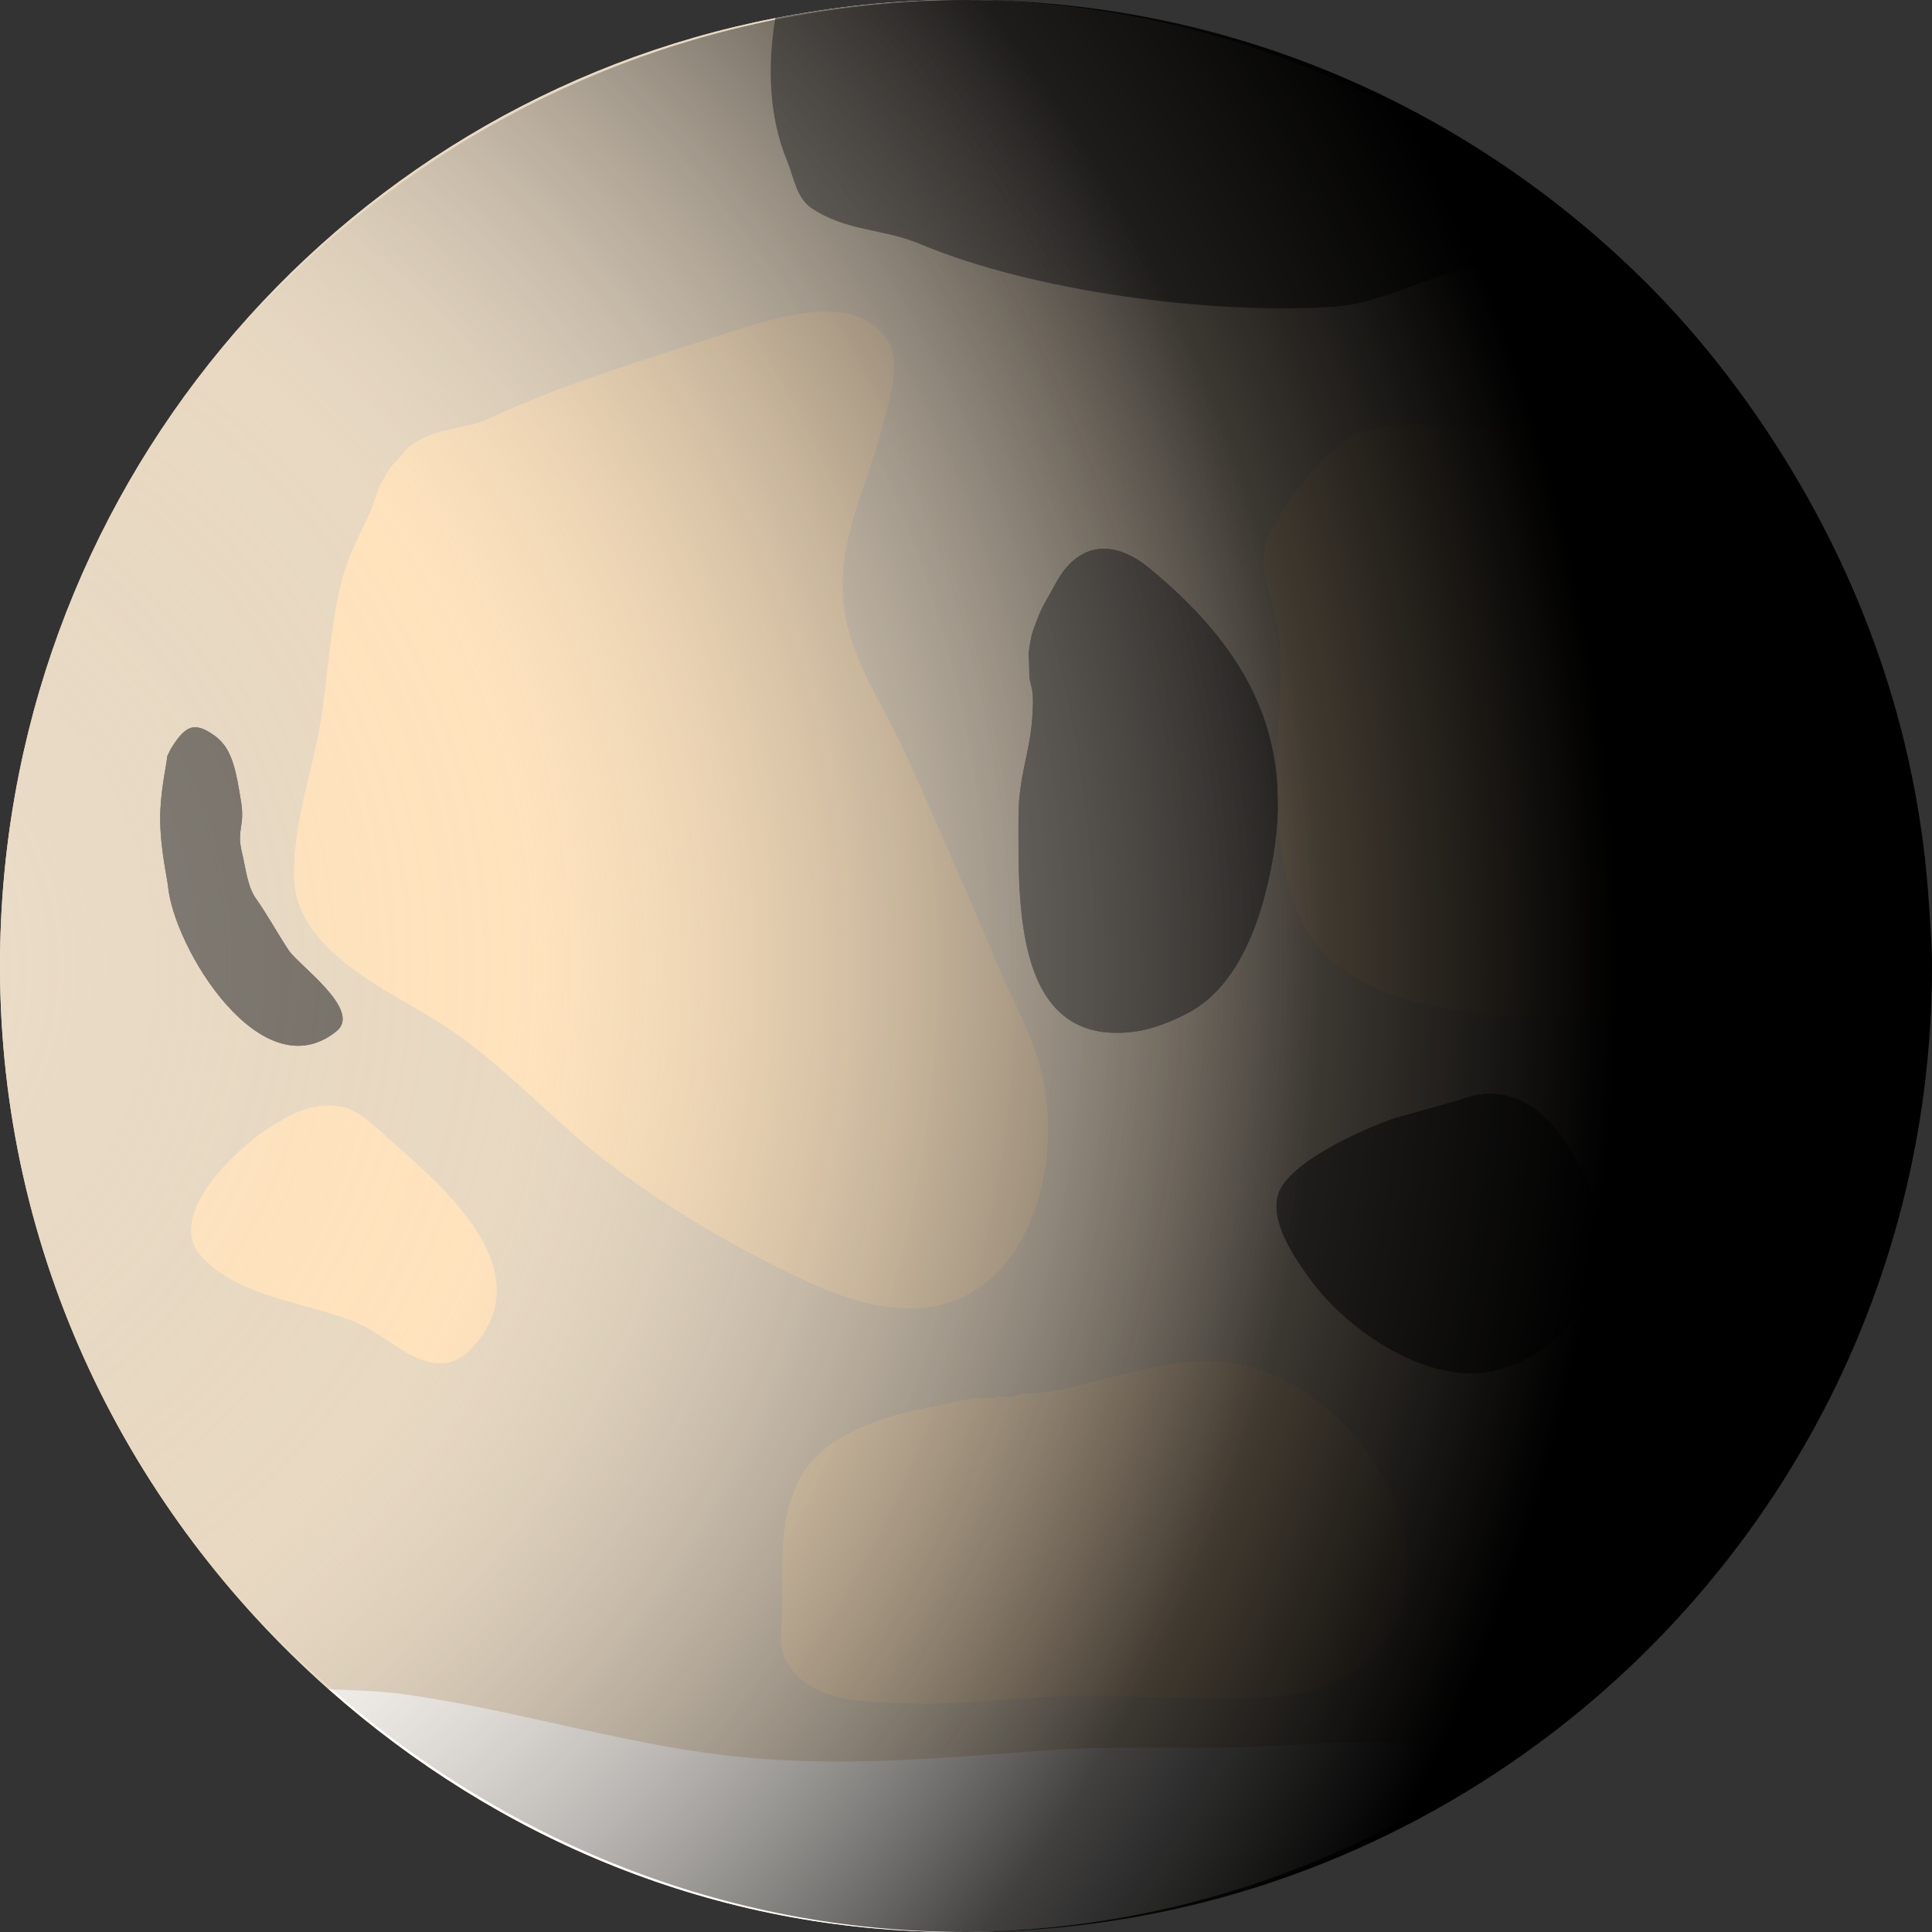 <?xml version="1.0" encoding="UTF-8" standalone="no"?>
<!DOCTYPE svg PUBLIC "-//W3C//DTD SVG 1.1//EN" "http://www.w3.org/Graphics/SVG/1.1/DTD/svg11.dtd">
<!-- © 2022 Rik Rosseel -->
<!-- Created with Vectornator (http://vectornator.io/) -->
<svg height="100%" stroke-miterlimit="10" style="fill-rule:nonzero;clip-rule:evenodd;stroke-linecap:round;stroke-linejoin:round;" version="1.1" viewBox="0 0 100 100" width="100%" xml:space="preserve" xmlns="http://www.w3.org/2000/svg" xmlns:vectornator="http://vectornator.io" xmlns:xlink="http://www.w3.org/1999/xlink">
<rect x="0" y="0" width="100" height="100" fill="#333333" stroke="none"/>
<defs>
<radialGradient cx="-11.705" cy="49.993" gradientTransform="matrix(1 0 0 1 0 0)" gradientUnits="userSpaceOnUse" id="RadialGradient" r="138.243">
<stop offset="0" stop-color="#ffffff" stop-opacity="0.188"/>
<stop offset="0.277" stop-color="#c5c0b9" stop-opacity="0"/>
<stop offset="0.579" stop-color="#000000" stop-opacity="0.743"/>
<stop offset="0.69" stop-color="#000000"/>
</radialGradient>
</defs>
<g id="Layer-1" vectornator:layerName="Layer 1" visibility="hidden">
<path d="M0 50C0 22.386 22.386 0 50 0C77.614 0 100 22.386 100 50C100 77.614 77.614 100 50 100C22.386 100 0 77.614 0 50Z" fill="#ffe3bd" fill-rule="evenodd" opacity="1" stroke="none"/>
</g>
<clipPath id="ArtboardFrame">
<rect height="100" width="100" x="0" y="0"/>
</clipPath>
<g clip-path="url(#ArtboardFrame)" id="Layer-1-copy" vectornator:layerName="Layer 1 copy" visibility="hidden">
<path d="M0 50C0 22.386 22.386 0 50 0C77.614 0 100 22.386 100 50C100 77.614 77.614 100 50 100C22.386 100 0 77.614 0 50Z" fill="#e9d9c2" fill-rule="evenodd" opacity="1" stroke="none"/>
<path d="M52.904 72.317C52.472 72.381 52.041 72.188 51.99 72.39C51.985 72.412 51.054 72.374 50.951 72.39C50.079 72.524 49.222 72.746 48.354 72.909C46.681 73.223 44.932 73.776 43.506 74.727C40.609 76.658 40.908 80.276 40.908 83.298C40.908 84.171 40.682 85.304 41.168 86.069C42.51 88.177 45.225 88.056 47.402 88.147C49.95 88.253 52.502 87.92 55.02 87.8C58.902 87.615 62.833 88.077 66.708 87.8C68.725 87.656 71.029 86.805 72.249 85.116C76.197 79.649 70.704 71.931 64.976 70.658C62.663 70.144 60.46 70.738 58.224 71.264C56.758 71.609 55.239 72.13 53.722 72.13C53.107 72.13 53.337 72.252 52.904 72.317Z" fill="#ffe3bd" fill-rule="evenodd" opacity="1" stroke="none"/>
<path d="M20.707 23.864C20.198 24.379 20.083 24.756 20.083 24.756C20.083 24.756 19.866 25.066 19.688 25.597C19.51 26.127 19.478 26.315 19.265 26.765C18.732 27.889 18.196 28.833 17.879 30.054C17.148 32.875 17.149 35.874 16.494 38.712C15.988 40.907 15.369 43.001 15.369 45.292C15.369 49.311 20.503 51.319 23.334 53.17C26.319 55.122 28.737 57.839 31.558 60.01C34.728 62.447 38.409 64.56 42.034 66.243C44.815 67.534 48.312 68.55 51.124 66.676C54.565 64.382 55.382 59.043 54.414 55.334C53.917 53.429 52.921 51.765 52.163 49.967C50.606 46.268 48.976 42.625 47.315 38.972C46.401 36.96 45.122 35.123 44.458 32.998C43.188 28.933 45.093 26.012 46.103 22.176C46.416 20.988 47.166 18.868 46.449 17.674C44.867 15.037 40.512 16.451 38.311 17.155C33.992 18.537 29.699 19.758 25.585 21.657C24.464 22.174 23.226 22.144 22.122 22.695C21.086 23.213 21.217 23.349 20.707 23.864Z" fill="#ffe3bd" fill-rule="evenodd" opacity="1" stroke="none"/>
<path d="M14.44 58.157C13.266 58.864 13.289 58.972 12.858 59.317C11.53 60.38 8.849 63.239 10.521 65.031C12.561 67.217 16.13 67.373 18.745 68.494C20.591 69.285 22.732 71.873 24.719 69.706C28.288 65.813 23.337 61.571 20.563 59.144C19.936 58.595 18.808 57.494 17.966 57.326C16.662 57.065 15.685 57.408 14.44 58.157Z" fill="#ffe3bd" fill-rule="evenodd" opacity="1" stroke="none"/>
<path d="M66.318 27.803C65.645 29.415 66.507 30.588 66.794 32.219C67.06 33.725 66.945 35.458 66.881 36.98C66.736 40.462 66.485 45.883 68.786 48.841C72.414 53.506 83.571 53.058 88.785 51.698C90.799 51.173 92.98 50.12 94.845 49.188C96.548 48.336 97.692 46.927 99.693 46.677C100.787 46.54 102.532 51.534 103.329 52.651C103.405 52.757 104.526 54.397 104.714 54.209C104.806 54.118 104.589 53.983 104.541 53.863C104.078 52.705 103.66 51.273 103.416 50.053C103.199 48.969 103.584 47.83 103.762 46.764C103.88 46.057 103.589 45.306 103.589 44.599C103.589 39.213 103.451 33.389 99.953 29.015C99.488 28.434 99.543 27.747 98.827 27.111C97.211 25.674 94.89 24.842 92.94 23.994C88.333 21.991 82.916 21.742 77.963 22.003C75.874 22.113 73.303 21.68 71.296 22.349C69.422 22.974 67.048 26.057 66.318 27.803Z" fill="#ffe3bd" fill-rule="evenodd" opacity="1" stroke="none"/>
<path d="M53.856 33.365C53.739 34.067 53.824 33.822 53.825 34.75C53.826 35.678 54.096 35.292 53.954 37.179C53.812 39.067 53.255 40.156 53.255 42.3C53.255 46.737 52.987 54.355 59.483 53.38C60.344 53.251 61.38 52.821 62.152 52.41C64.365 51.229 65.502 48.642 66.115 46.344C68.044 39.11 65.841 34.113 60.13 29.441C58.093 27.774 56.278 28.219 55.218 30.161C54.651 31.202 54.546 31.301 54.295 31.944C54.044 32.587 53.974 32.664 53.856 33.365Z" fill="#756f67" fill-rule="evenodd" opacity="1" stroke="none"/>
<path d="M8.759 39.128C8.711 39.63 8.359 40.991 8.365 42.397C8.372 43.931 8.741 45.51 8.773 45.859C9.064 49.059 13.662 56.522 17.589 53.38C18.948 52.293 15.597 49.948 15.082 49.175C14.492 48.291 13.997 47.365 13.383 46.506C12.937 45.881 12.836 44.883 12.655 44.16C12.34 42.899 12.82 42.831 12.582 41.448C12.345 40.065 12.179 38.805 11.267 38.129C10.355 37.452 9.778 37.373 8.935 38.742" fill="#756f67" fill-rule="evenodd" opacity="1" stroke="none"/>
<path d="M72.937 57.877C71.198 58.464 67.379 60.184 66.843 61.791C66.353 63.262 67.753 65.17 68.541 66.24C70.496 68.892 74.727 71.74 78.166 70.931C82.431 69.927 84.724 65.368 83.099 61.468C81.948 58.705 79.775 55.551 76.305 56.939" fill="#756f67" fill-rule="evenodd" opacity="1" stroke="none"/>
<path d="M11.765 87.025C11.598 86.775 13.78 87.243 14.434 87.268C16.691 87.351 18.832 87.368 21.066 87.672C27.194 88.508 33.174 90.474 39.345 90.988C44.566 91.423 49.499 90.963 54.711 90.584C57.985 90.346 61.298 90.508 64.578 90.422C68.676 90.314 72.945 89.781 76.953 90.826C79.117 91.391 87.007 93.518 87.547 96.002C87.846 97.376 83.55 98.983 82.614 99.318C77.551 101.133 72.413 101.641 67.166 102.554C54.79 104.706 43.463 108.94 31.5 102.958C29.205 101.81 27.301 100.193 25.272 98.671C22.653 96.707 19.754 95.144 17.265 93.01C16.596 92.437 15.885 91.868 15.486 91.069C15.062 90.221 15.233 88.882 14.273 88.562" fill="#fffcf8" fill-rule="evenodd" opacity="1" stroke="none"/>
<path d="M44.98-9.121C44.698-10.251 42.354-4.678 42.088-4.147C40.217-0.404 39.517 4.398 41.163 8.347C41.501 9.158 41.626 10.237 42.435 10.777C44.229 11.972 46.21 11.838 48.104 12.627C54.032 15.098 63.34 16.293 69.737 15.867C72.803 15.662 75.479 13.586 78.644 13.784C79.993 13.869 81.343 13.825 82.693 13.9C86.756 14.126 91.257 16.093 93.683 11.239C96.481 5.644 91.89-1.711 88.478-5.882C81.714-14.148 70.745-15.968 60.713-16.525C56.072-16.783 52.187-16.961 47.757-15.137" fill="#756f67" fill-rule="evenodd" opacity="1" stroke="none"/>
</g>
<g id="Layer-1-copy-copy" vectornator:layerName="Layer 1 copy copy">
<path d="M49.5 0C46.288 7.94728e-08 43.167 0.347 40.126 0.938C17.28 5.371 0 25.63 0 50C0 64.99 6.672 78.273 17.016 87.438C25.727 95.156 37.002 100 49.5 100C59.886 100 69.507 96.74 77.468 91.219C90.461 82.207 99 67.124 99 50C99 48.927 98.911 47.869 98.845 46.812C98.32 38.399 95.655 30.619 91.513 23.844C89.33 20.272 86.784 16.994 83.81 14.094C74.906 5.412 62.852 0 49.5 0Z" fill="#e9d9c2" fill-rule="evenodd" opacity="1" stroke="none"/>
</g>
<g id="Layer-1-copy-copy-copy" vectornator:layerName="Layer 1 copy copy copy">
<path d="M83.81 14.094C83.151 14.003 82.507 13.943 81.861 13.906C80.524 13.831 79.205 13.866 77.87 13.781C74.736 13.583 72.089 15.671 69.052 15.875C62.72 16.301 53.481 15.095 47.613 12.625C45.738 11.836 43.789 11.977 42.013 10.781C41.212 10.242 41.079 9.155 40.745 8.344C39.79 6.03 39.72 3.452 40.126 0.938C17.28 5.371 0 25.63 0 50C0 64.99 6.672 78.273 17.016 87.438C18.288 87.49 19.558 87.509 20.852 87.688C26.918 88.523 32.842 90.486 38.95 91C44.119 91.435 49.012 90.973 54.172 90.594C57.413 90.356 60.701 90.524 63.948 90.438C68.005 90.33 72.201 89.767 76.168 90.812C76.406 90.875 77.108 91.119 77.468 91.219C90.461 82.207 99 67.124 99 50C99 48.927 98.911 47.869 98.845 46.812C98.797 46.801 98.737 46.682 98.691 46.688C96.709 46.938 95.581 48.336 93.895 49.188C92.049 50.12 89.888 51.162 87.893 51.688C82.732 53.048 71.685 53.508 68.093 48.844C65.816 45.885 66.063 40.45 66.206 36.969C66.269 35.446 66.377 33.725 66.113 32.219C65.829 30.588 64.983 29.424 65.649 27.812C66.372 26.066 68.713 22.968 70.568 22.344C72.555 21.675 75.121 22.11 77.189 22C81.924 21.748 87.058 22.026 91.513 23.844C89.33 20.272 86.784 16.994 83.81 14.094Z" fill="#e9d9c2" fill-rule="evenodd" opacity="1" stroke="none"/>
<path d="M42.199 16.156C43.745 16.044 45.19 16.369 45.973 17.688C46.682 18.881 45.942 21 45.633 22.188C44.633 26.024 42.767 28.936 44.024 33C44.682 35.125 45.934 36.957 46.839 38.969C48.483 42.622 50.093 46.27 51.635 49.969C52.385 51.767 53.37 53.438 53.862 55.344C54.82 59.052 54.02 64.394 50.614 66.688C47.83 68.562 44.364 67.541 41.611 66.25C38.022 64.567 34.385 62.438 31.247 60C28.454 57.83 26.066 55.108 23.11 53.156C20.308 51.306 15.221 49.3 15.221 45.281C15.221 42.99 15.834 40.913 16.335 38.719C16.983 35.88 16.972 32.883 17.696 30.062C18.01 28.841 18.53 27.874 19.058 26.75C19.268 26.3 19.314 26.124 19.491 25.594C19.667 25.063 19.893 24.75 19.893 24.75C19.893 24.75 20.007 24.39 20.512 23.875C21.016 23.36 20.878 23.206 21.904 22.688C22.997 22.136 24.228 22.174 25.338 21.656C29.411 19.757 33.654 18.538 37.929 17.156C39.019 16.804 40.653 16.268 42.199 16.156Z" fill="#ffe3bd" fill-rule="evenodd" opacity="1" stroke="none"/>
<path d="M56.739 28.438C57.572 28.292 58.515 28.604 59.524 29.438C65.177 34.11 67.374 39.11 65.464 46.344C64.857 48.642 63.726 51.226 61.535 52.406C60.771 52.818 59.727 53.246 58.874 53.375C52.443 54.349 52.718 46.749 52.718 42.312C52.718 40.169 53.288 39.075 53.429 37.188C53.57 35.3 53.276 35.678 53.274 34.75C53.273 33.822 53.189 34.076 53.305 33.375C53.422 32.674 53.49 32.58 53.738 31.938C53.987 31.295 54.105 31.197 54.667 30.156C55.191 29.185 55.907 28.583 56.739 28.438Z" fill="#756f67" fill-rule="evenodd" opacity="1" stroke="none"/>
<path d="M9.962 37.656C10.322 37.59 10.717 37.787 11.168 38.125C12.071 38.802 12.233 40.055 12.468 41.438C12.703 42.82 12.217 42.895 12.53 44.156C12.709 44.879 12.799 45.875 13.241 46.5C13.849 47.36 14.36 48.304 14.943 49.188C15.453 49.961 18.763 52.288 17.418 53.375C13.53 56.516 8.981 49.044 8.693 45.844C8.662 45.495 8.298 43.94 8.291 42.406C8.285 41 8.615 39.628 8.662 39.125L8.848 38.75C9.266 38.066 9.602 37.723 9.962 37.656Z" fill="#756f67" fill-rule="evenodd" opacity="1" stroke="none"/>
<path d="M77.87 56.688C79.977 57.119 81.408 59.397 82.263 61.469C83.872 65.369 81.597 69.934 77.375 70.938C73.97 71.747 69.781 68.902 67.846 66.25C67.066 65.18 65.69 63.252 66.175 61.781C66.706 60.174 70.487 58.461 72.208 57.875L75.549 56.938C76.408 56.591 77.167 56.544 77.87 56.688Z" fill="#756f67" fill-rule="evenodd" opacity="1" stroke="none"/>
<path d="M17.789 57.312C18.623 57.481 19.735 58.607 20.357 59.156C23.103 61.583 28.005 65.825 24.472 69.719C22.505 71.886 20.39 69.291 18.562 68.5C15.973 67.379 12.446 67.217 10.426 65.031C8.771 63.24 11.4 60.375 12.715 59.312C13.142 58.968 13.131 58.863 14.293 58.156C15.525 57.407 16.498 57.052 17.789 57.312Z" fill="#ffe3bd" fill-rule="evenodd" opacity="1" stroke="none"/>
<path d="M60.947 70.562C62.055 70.412 63.174 70.399 64.319 70.656C69.989 71.929 75.436 79.658 71.528 85.125C70.32 86.814 68.049 87.668 66.052 87.812C62.215 88.089 58.324 87.628 54.481 87.812C51.988 87.932 49.455 88.262 46.932 88.156C44.777 88.066 42.073 88.171 40.745 86.062C40.263 85.298 40.497 84.186 40.497 83.312C40.497 80.29 40.197 76.65 43.065 74.719C44.477 73.768 46.204 73.22 47.86 72.906C48.719 72.743 49.564 72.509 50.428 72.375C50.53 72.359 51.474 72.397 51.48 72.375C51.53 72.173 51.949 72.377 52.377 72.312C52.806 72.248 52.573 72.125 53.182 72.125C54.684 72.125 56.186 71.595 57.637 71.25C58.744 70.987 59.839 70.713 60.947 70.562Z" fill="#ffe3bd" fill-rule="evenodd" opacity="1" stroke="none"/>
<path d="M49.5 0C46.288 7.94729e-08 43.167 0.347 40.126 0.938C39.72 3.452 39.79 6.03 40.745 8.344C41.079 9.155 41.212 10.242 42.013 10.781C43.789 11.977 45.738 11.836 47.613 12.625C53.481 15.095 62.72 16.301 69.052 15.875C72.089 15.671 74.736 13.583 77.87 13.781C79.205 13.866 80.524 13.831 81.861 13.906C82.507 13.943 83.151 14.003 83.81 14.094C74.906 5.412 62.852 0 49.5 0Z" fill="#756f67" fill-rule="evenodd" opacity="1" stroke="none"/>
<path d="M42.199 16.156C40.653 16.268 39.019 16.804 37.929 17.156C33.654 18.538 29.411 19.757 25.338 21.656C24.228 22.174 22.997 22.136 21.904 22.688C20.878 23.206 21.016 23.36 20.512 23.875C20.007 24.39 19.893 24.75 19.893 24.75C19.893 24.75 19.667 25.063 19.491 25.594C19.314 26.124 19.268 26.3 19.058 26.75C18.53 27.874 18.01 28.841 17.696 30.062C16.972 32.883 16.983 35.88 16.335 38.719C15.834 40.913 15.221 42.99 15.221 45.281C15.221 49.3 20.308 51.306 23.11 53.156C26.066 55.108 28.454 57.83 31.247 60C34.385 62.438 38.022 64.567 41.611 66.25C44.364 67.541 47.83 68.562 50.614 66.688C54.02 64.394 54.82 59.052 53.862 55.344C53.37 53.438 52.385 51.767 51.635 49.969C50.093 46.27 48.483 42.622 46.839 38.969C45.934 36.957 44.682 35.125 44.024 33C42.767 28.936 44.633 26.024 45.633 22.188C45.942 21 46.682 18.881 45.973 17.688C45.19 16.369 43.745 16.044 42.199 16.156Z" fill="#ffe3bd" fill-rule="evenodd" opacity="1" stroke="none"/>
<path d="M73.848 21.969C72.699 21.957 71.562 22.009 70.568 22.344C68.713 22.968 66.372 26.066 65.649 27.812C64.983 29.424 65.829 30.588 66.113 32.219C66.377 33.725 66.269 35.446 66.206 36.969C66.063 40.45 65.816 45.885 68.093 48.844C71.685 53.508 82.732 53.048 87.893 51.688C89.888 51.162 92.049 50.12 93.895 49.188C95.581 48.336 96.709 46.938 98.691 46.688C98.737 46.682 98.797 46.801 98.845 46.812C98.32 38.399 95.655 30.619 91.513 23.844C87.058 22.026 81.924 21.748 77.189 22C76.155 22.055 74.996 21.98 73.848 21.969Z" fill="#ffe3bd" fill-rule="evenodd" opacity="1" stroke="none"/>
<path d="M56.739 28.438C55.907 28.583 55.191 29.185 54.667 30.156C54.105 31.197 53.987 31.295 53.738 31.938C53.49 32.58 53.422 32.674 53.305 33.375C53.189 34.076 53.273 33.822 53.274 34.75C53.275 35.678 53.57 35.3 53.429 37.188C53.288 39.075 52.718 40.169 52.718 42.312C52.718 46.749 52.443 54.349 58.874 53.375C59.727 53.246 60.771 52.818 61.535 52.406C63.726 51.226 64.857 48.642 65.464 46.344C67.374 39.11 65.177 34.11 59.524 29.438C58.515 28.604 57.572 28.292 56.739 28.438Z" fill="#756f67" fill-rule="evenodd" opacity="1" stroke="none"/>
<path d="M9.962 37.656C9.602 37.723 9.266 38.066 8.848 38.75L8.662 39.125C8.615 39.628 8.285 41 8.291 42.406C8.298 43.94 8.662 45.495 8.693 45.844C8.981 49.044 13.53 56.516 17.418 53.375C18.763 52.288 15.453 49.961 14.943 49.188C14.36 48.304 13.849 47.36 13.241 46.5C12.799 45.875 12.709 44.879 12.53 44.156C12.217 42.895 12.703 42.82 12.468 41.438C12.233 40.055 12.071 38.802 11.168 38.125C10.717 37.787 10.322 37.59 9.962 37.656Z" fill="#756f67" fill-rule="evenodd" opacity="1" stroke="none"/>
<path d="M77.87 56.688C77.167 56.544 76.408 56.591 75.549 56.938L72.208 57.875C70.487 58.461 66.706 60.174 66.175 61.781C65.69 63.252 67.066 65.18 67.846 66.25C69.781 68.902 73.97 71.747 77.375 70.938C81.597 69.934 83.872 65.369 82.263 61.469C81.408 59.397 79.977 57.119 77.87 56.688Z" fill="#756f67" fill-rule="evenodd" opacity="1" stroke="none"/>
<path d="M17.789 57.312C16.498 57.052 15.525 57.407 14.293 58.156C13.131 58.863 13.142 58.968 12.715 59.312C11.4 60.375 8.771 63.24 10.426 65.031C12.446 67.217 15.973 67.379 18.562 68.5C20.39 69.291 22.505 71.886 24.472 69.719C28.005 65.825 23.103 61.583 20.357 59.156C19.735 58.607 18.623 57.481 17.789 57.312Z" fill="#ffe3bd" fill-rule="evenodd" opacity="1" stroke="none"/>
<path d="M60.947 70.562C59.839 70.713 58.744 70.987 57.637 71.25C56.186 71.595 54.684 72.125 53.182 72.125C52.573 72.125 52.806 72.248 52.377 72.312C51.949 72.377 51.53 72.173 51.48 72.375C51.474 72.397 50.53 72.359 50.428 72.375C49.564 72.509 48.719 72.743 47.86 72.906C46.204 73.22 44.477 73.768 43.065 74.719C40.197 76.65 40.497 80.29 40.497 83.312C40.497 84.186 40.263 85.298 40.745 86.062C42.073 88.171 44.777 88.066 46.932 88.156C49.455 88.262 51.988 87.932 54.481 87.812C58.324 87.628 62.215 88.089 66.052 87.812C68.049 87.668 70.32 86.814 71.528 85.125C75.436 79.658 69.989 71.929 64.319 70.656C63.174 70.399 62.055 70.412 60.947 70.562Z" fill="#ffe3bd" fill-rule="evenodd" opacity="1" stroke="none"/>
<path d="M17.016 87.438C25.727 95.156 37.002 100 49.5 100C59.886 100 69.507 96.74 77.468 91.219C77.108 91.119 76.406 90.875 76.168 90.812C72.201 89.767 68.005 90.33 63.948 90.438C60.701 90.524 57.413 90.356 54.172 90.594C49.012 90.973 44.119 91.435 38.95 91C32.842 90.486 26.918 88.523 20.852 87.688C19.558 87.509 18.288 87.49 17.016 87.438Z" fill="#fffcf8" fill-rule="evenodd" opacity="1" stroke="none"/>
</g>
<g id="Layer-1-copy-copy-copy_2" vectornator:layerName="Layer 1 copy copy copy">
<path d="M50 0C46.756 7.94728e-08 43.603 0.347 40.531 0.938C17.454 5.371 0 25.63 0 50C0 64.99 6.739 78.273 17.188 87.438C25.987 95.156 37.376 100 50 100C60.491 100 70.209 96.74 78.25 91.219C91.375 82.207 100 67.124 100 50C100 48.927 99.91 47.869 99.844 46.812C99.313 38.399 96.621 30.619 92.438 23.844C90.232 20.272 87.661 16.994 84.656 14.094C75.662 5.412 63.487 0 50 0Z" fill="url(#RadialGradient)" fill-rule="evenodd" opacity="1" stroke="none"/>
</g>
</svg>
